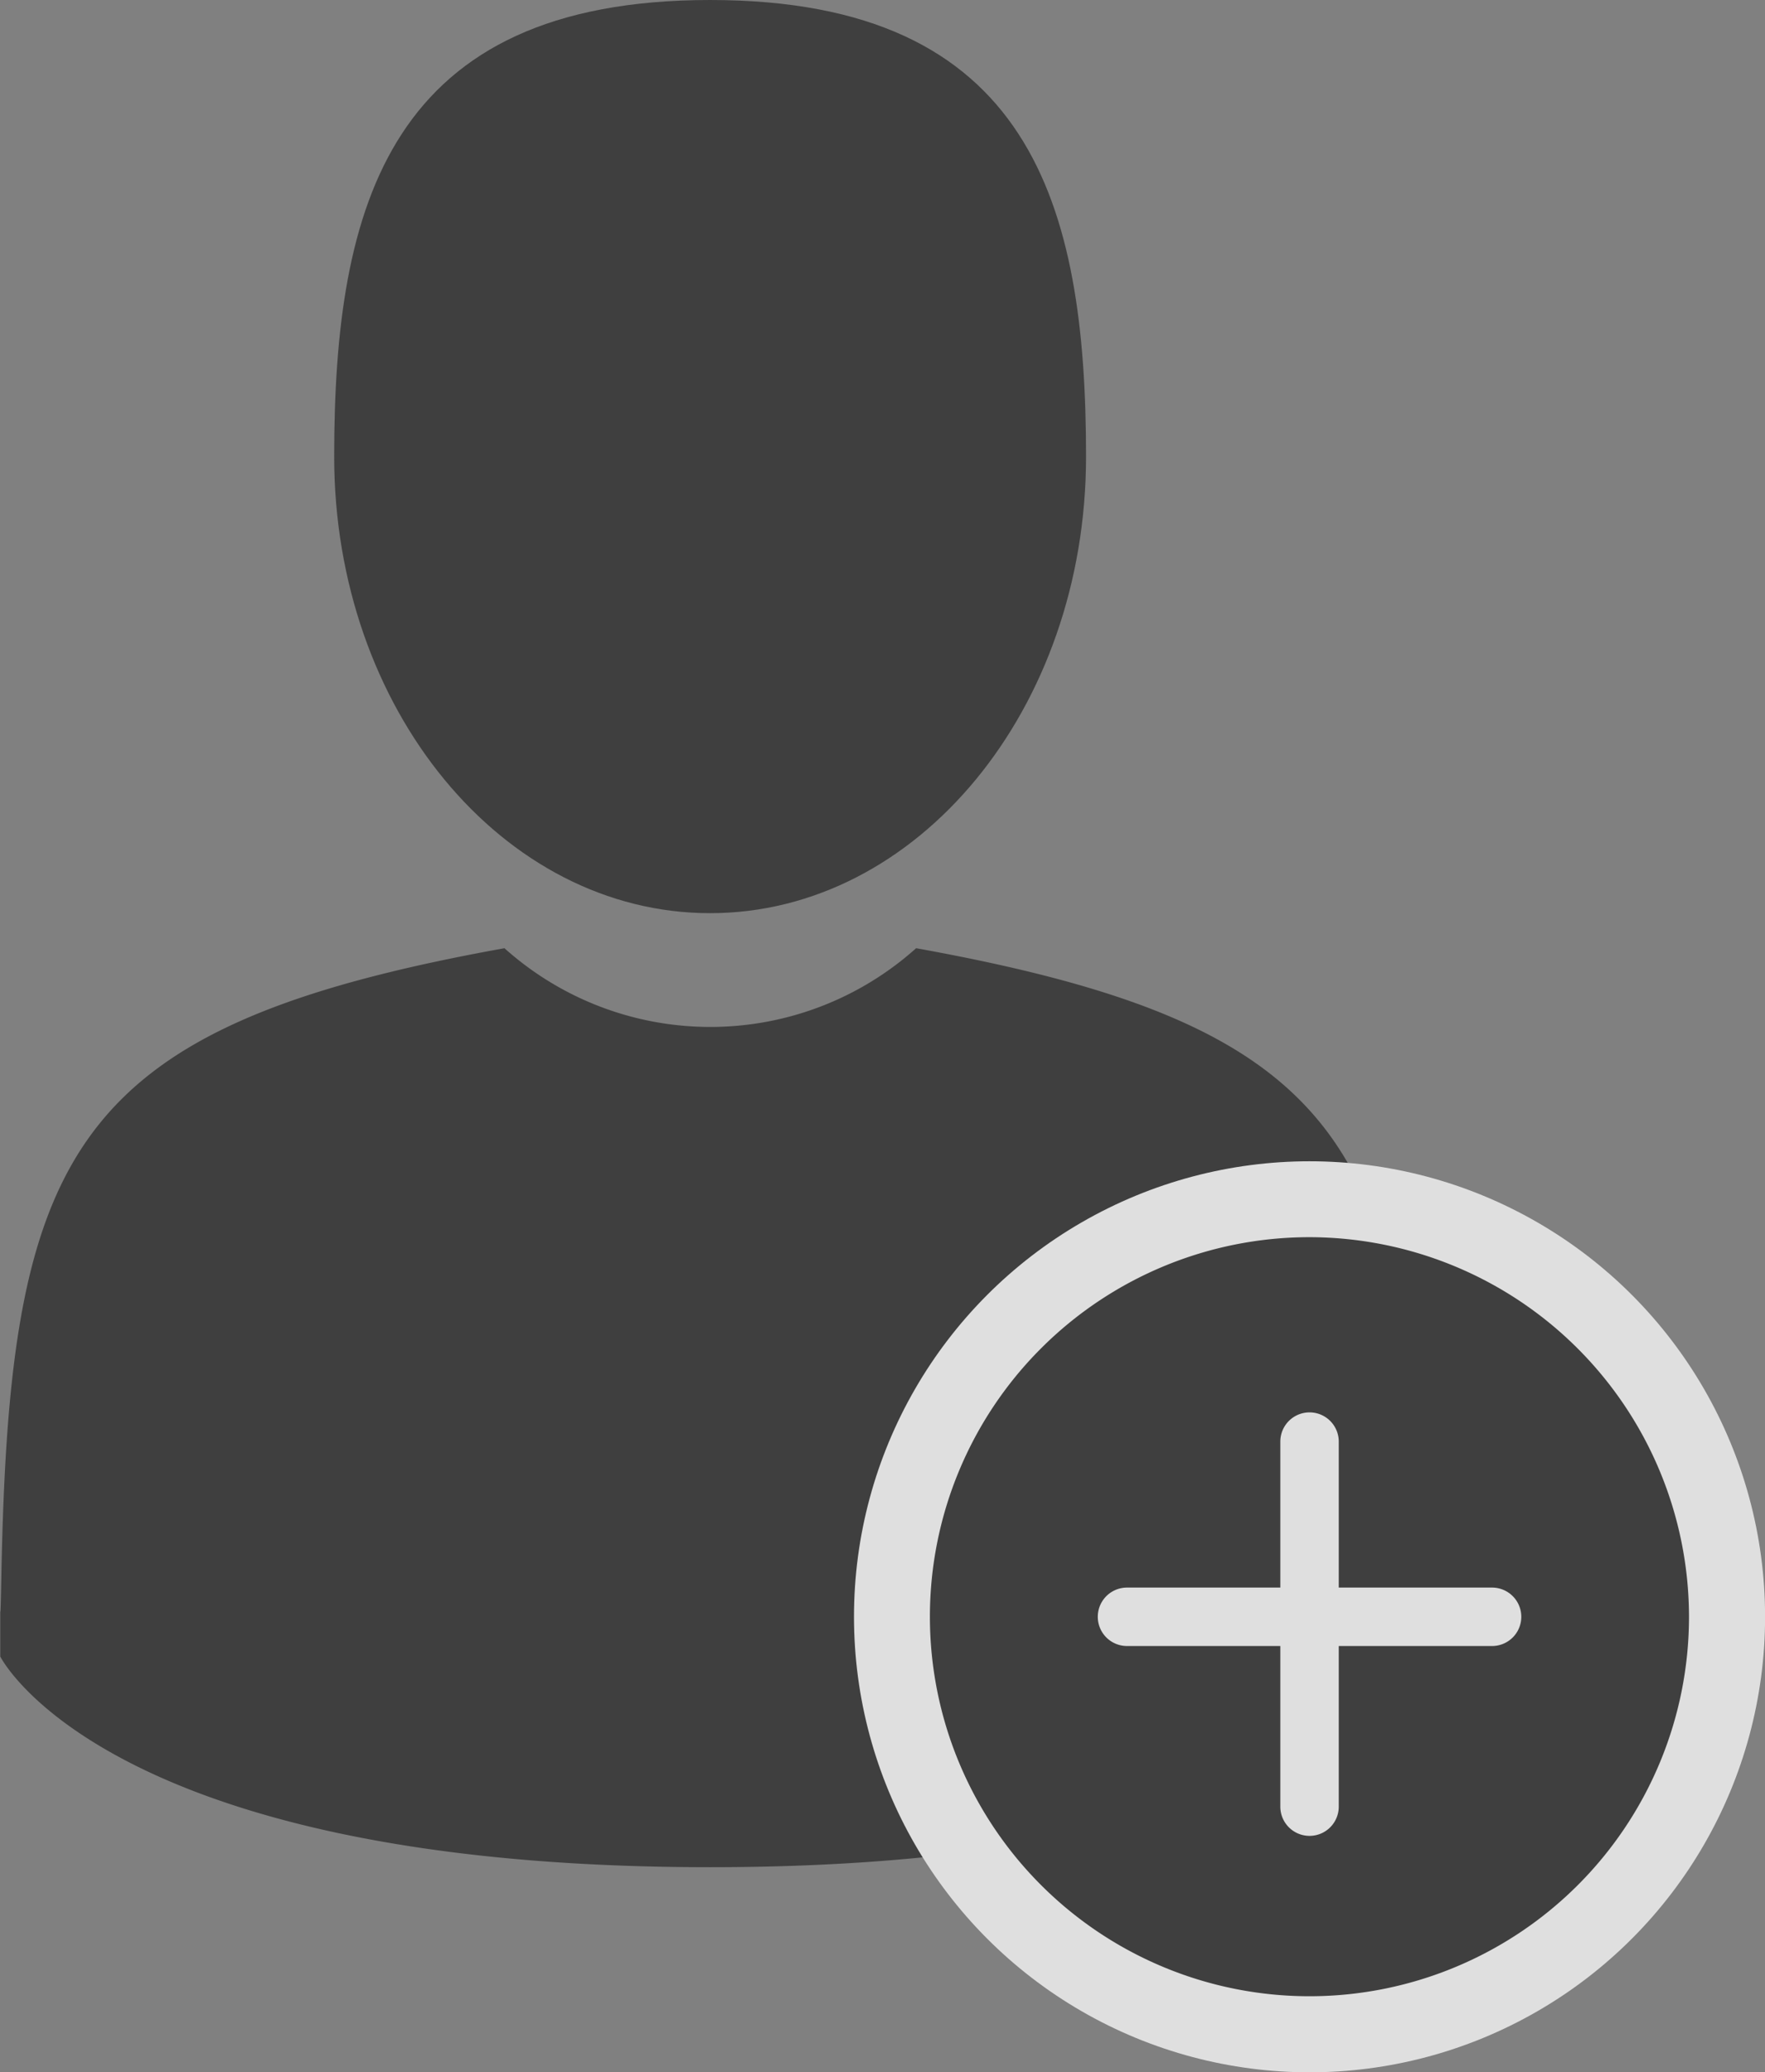 <svg xmlns="http://www.w3.org/2000/svg" width="19.996" height="23.479" viewBox="0 0 19.996 23.479">
  <rect x="0" y="0" width="19.996" height="23.479" fill="#808080" stroke="none"/>
  <g id="Create_Client" data-name="Create Client" transform="translate(-7744.753 -10546.704)" opacity="0.75">
    <g id="man-user" transform="translate(7744.753 10546.704)">
      <path id="Path_77" data-name="Path 77" d="M108.794,10.346c2.352,0,4.259-2.316,4.259-5.173S112.427,0,108.794,0s-4.259,2.316-4.259,5.173S106.442,10.346,108.794,10.346Z" transform="translate(-100.749)" fill="#2a2a2a"/>
      <path id="Path_78" data-name="Path 78" d="M41.9,300.461c0-.174,0-.049,0,0Z" transform="translate(-41.895 -282.218)" fill="#2a2a2a"/>
      <path id="Path_79" data-name="Path 79" d="M308.085,301.644c0-.048,0-.331,0,0Z" transform="translate(-291.997 -283.264)" fill="#2a2a2a"/>
      <path id="Path_80" data-name="Path 80" d="M57.986,185.032c-.079-4.977-.729-6.395-5.7-7.292a3.494,3.494,0,0,1-4.664,0c-4.919.888-5.609,2.285-5.7,7.131-.007.4-.011.416-.012.371,0,.086,0,.245,0,.523,0,0,1.184,2.387,8.043,2.387S58,185.764,58,185.764c0-.178,0-.3,0-.387A3.2,3.2,0,0,1,57.986,185.032Z" transform="translate(-41.907 -166.997)" fill="#2a2a2a"/>
    </g>
    <g id="Group_440" data-name="Group 440" transform="translate(7754.428 10559.861)">
      <ellipse id="Ellipse_6" data-name="Ellipse 6" cx="5.161" cy="5.161" rx="5.161" ry="5.161" fill="#fff"/>
      <path id="plus" d="M4.3,0A4.3,4.3,0,1,0,8.6,4.3,4.306,4.306,0,0,0,4.3,0ZM6.369,4.632H4.632v1.82a.331.331,0,0,1-.662,0V4.632H2.233a.331.331,0,0,1,0-.662H3.97V2.316a.331.331,0,1,1,.662,0V3.97H6.369a.331.331,0,1,1,0,.662Z" transform="translate(0.86 0.86)" fill="#2a2a2a"/>
    </g>
  </g>
</svg>
